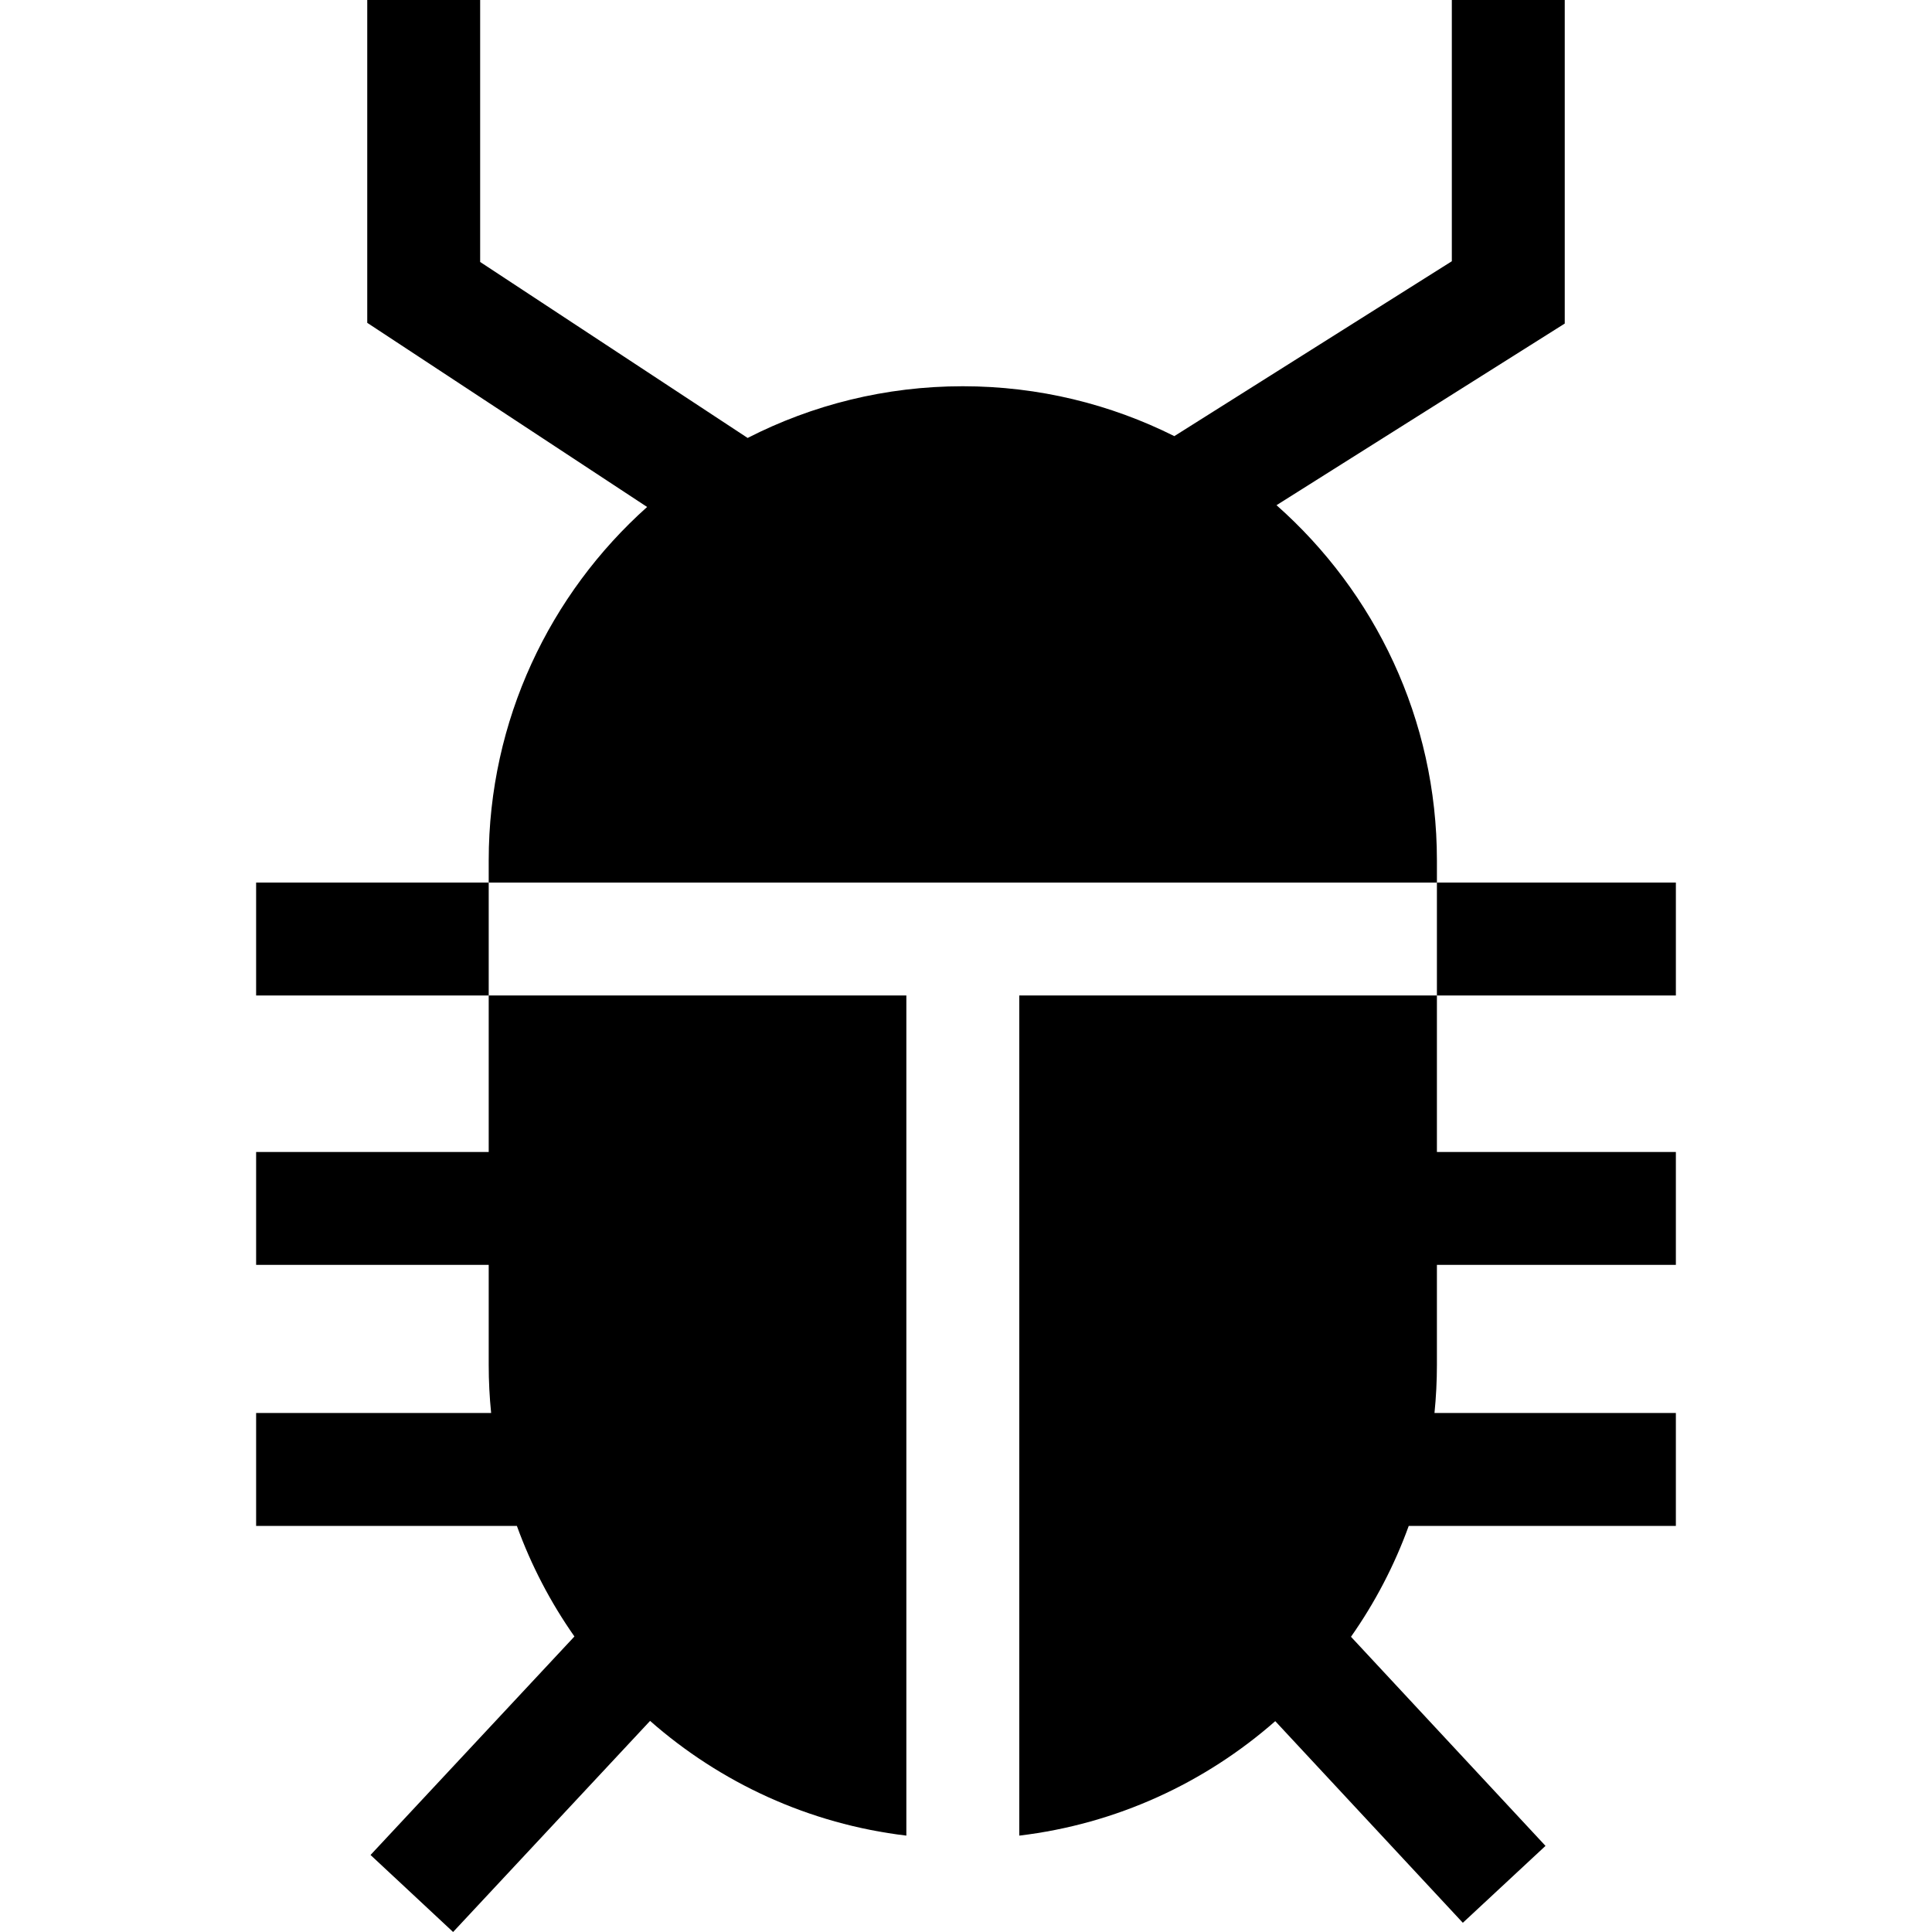 <svg viewBox="0 0 510.002 510.002" xmlns="http://www.w3.org/2000/svg">
<path d="m379.311 227.111c0-37.283-16.393-70.804-42.342-93.751l76.087-47.95v-85.41h-29.807v68.962l-73.255 46.166c-16.819-8.42-35.782-13.169-55.836-13.169-20.436 0-39.743 4.925-56.799 13.649l-70.609-46.456v-69.152h-29.806v85.22l73.879 48.608c-25.645 22.934-41.815 56.254-41.815 93.284v5.867h250.304v-5.868z"/>
<path d="m129.007 262.785v41.307h-61.397v29.808h61.397v26.4c0 4.285.217 8.521.641 12.696h-62.038v29.807h68.833c3.782 10.443 8.918 20.243 15.192 29.189l-53.821 57.676 21.793 20.334 51.999-55.724c18.531 16.298 41.902 27.212 67.649 30.281v-221.774z"/>
<path d="m269.062 262.785v221.775c25.713-3.065 49.057-13.954 67.576-30.217l49.515 53.226 21.823-20.302-51.349-55.198c6.299-8.967 11.454-18.793 15.247-29.267h70.516v-29.807h-63.719c.422-4.176.641-8.411.641-12.696v-26.4h63.08v-29.807h-63.08v-41.307z"/>
<path d="m379.311 232.978h63.08v29.807h-63.08z"/>
<path d="m67.61 232.978h61.397v29.807h-61.397z"/>
</svg>